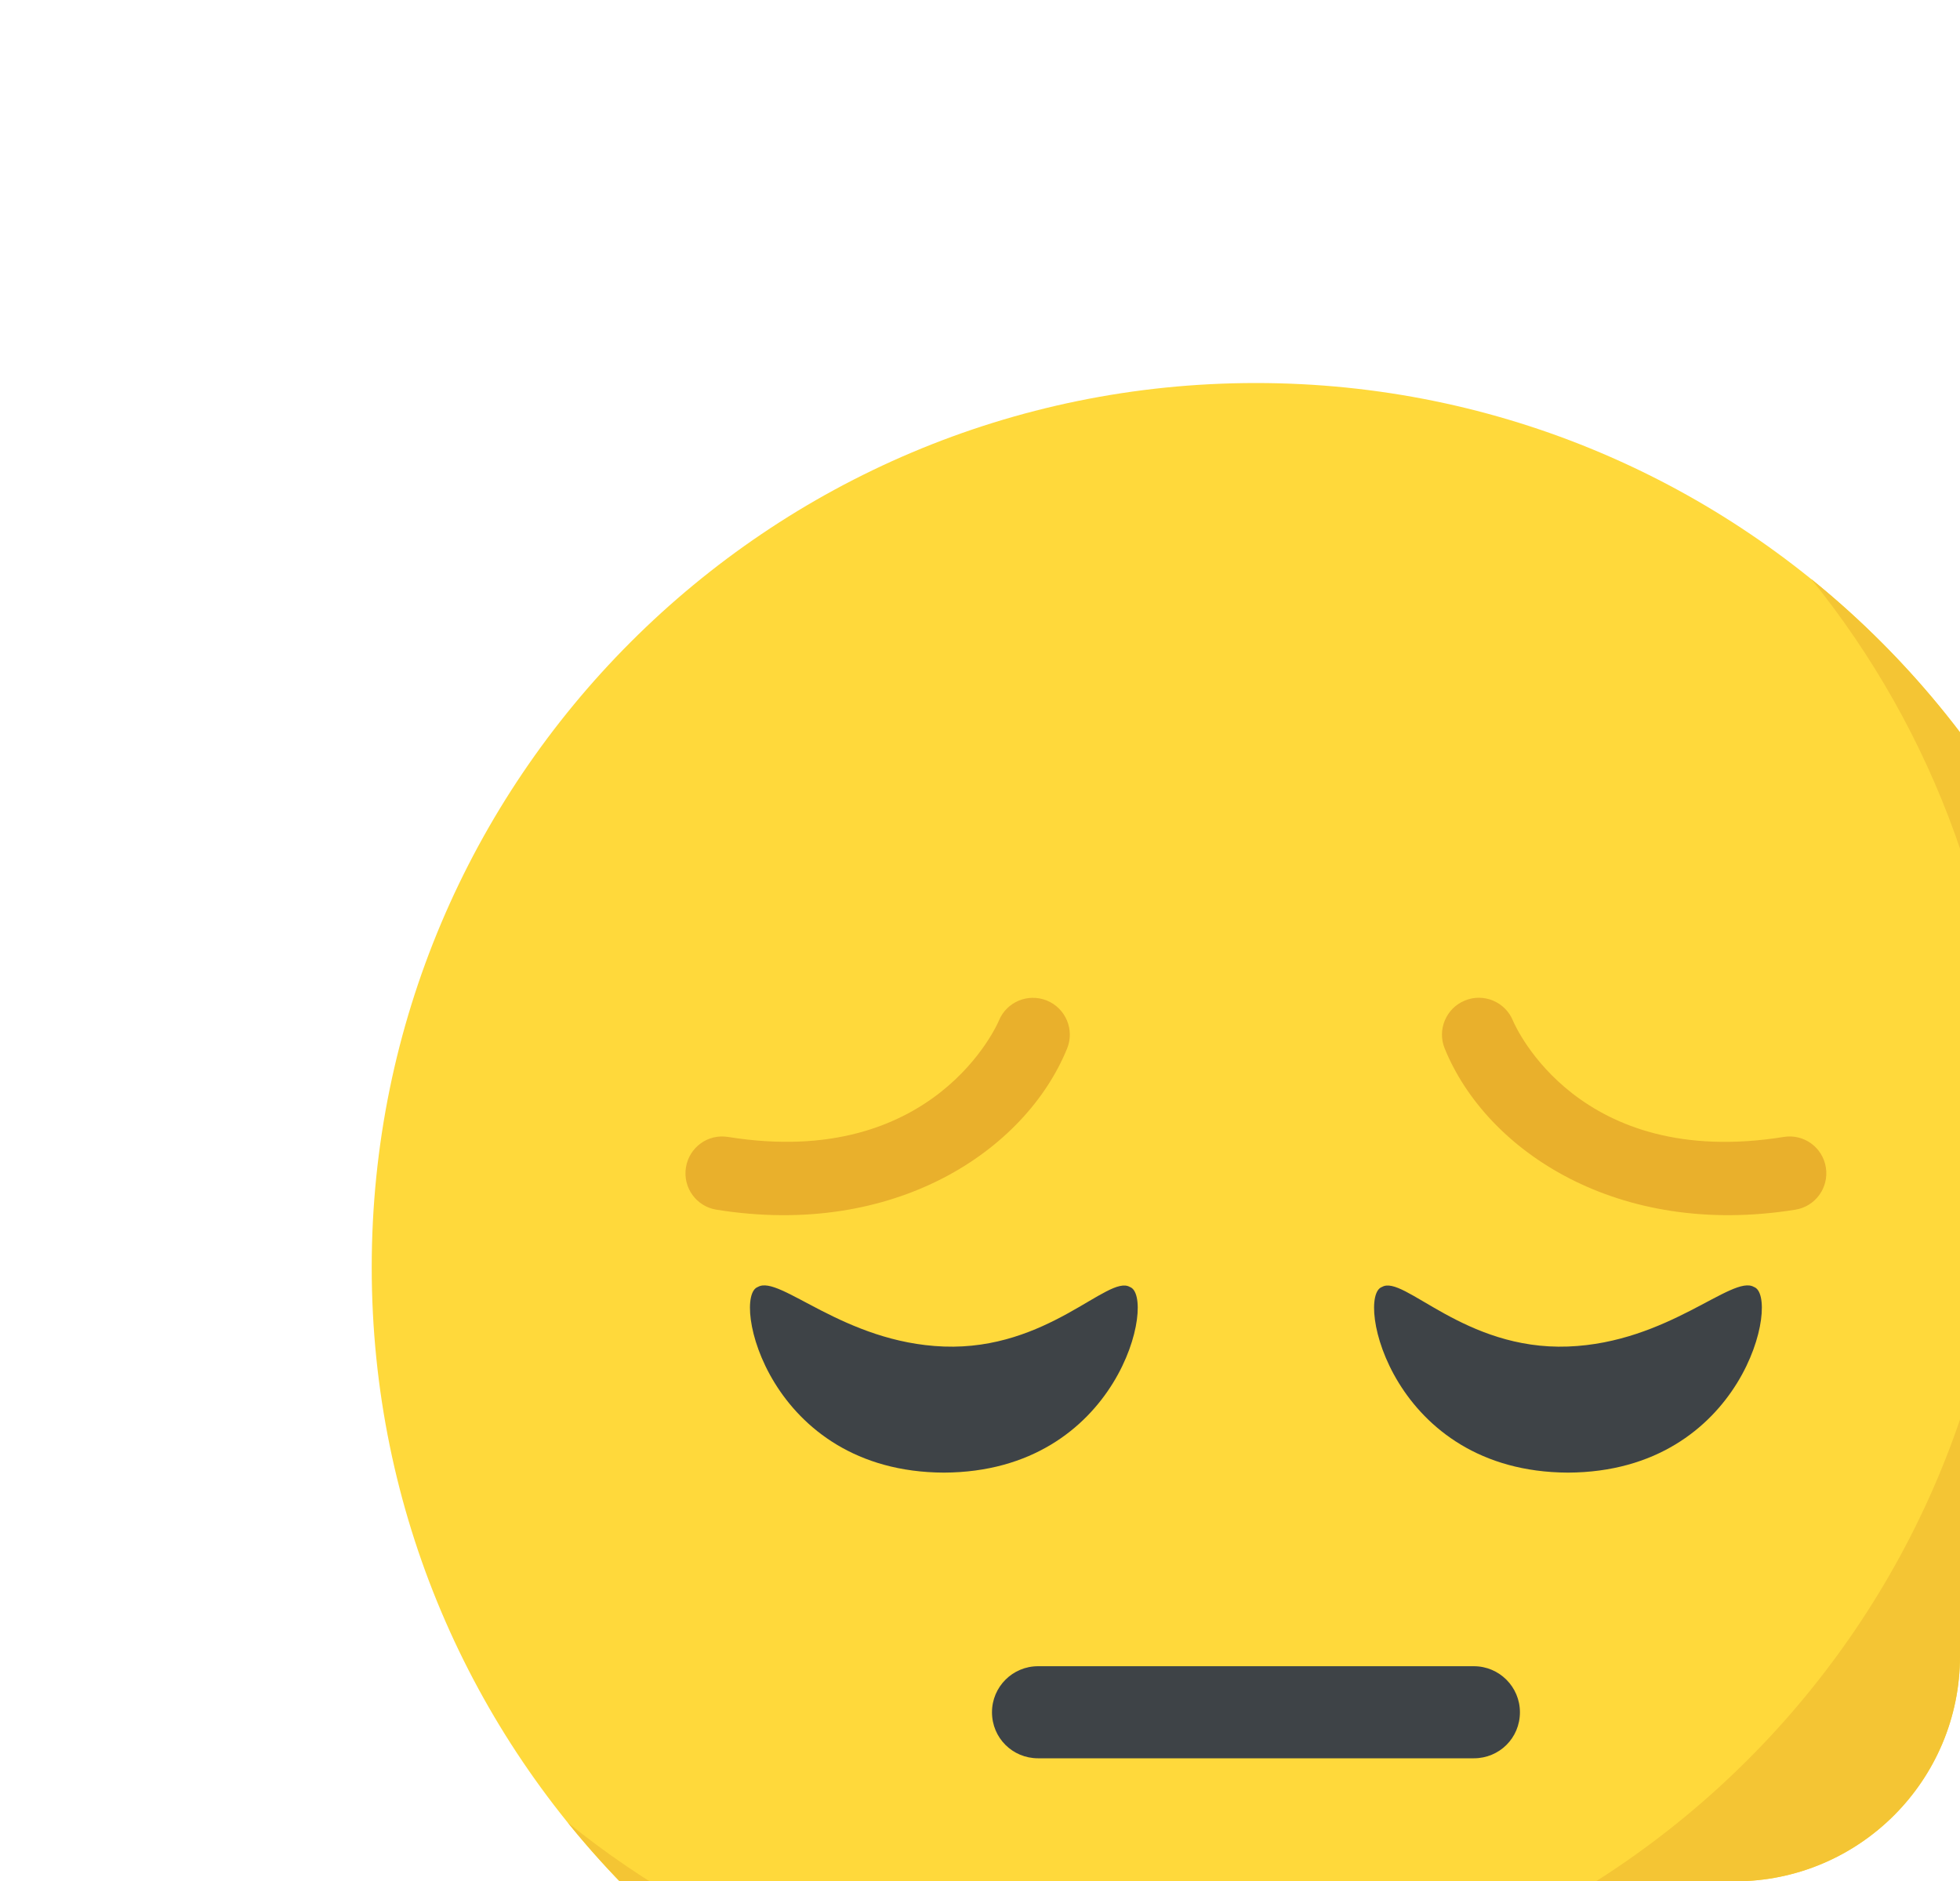 <svg width="174" height="167" viewBox="0 0 174 167" fill="none" xmlns="http://www.w3.org/2000/svg">
<g clip-path="url(#clip0_101_1992)">
<path d="M111.497 190.995C154.85 190.995 189.995 155.85 189.995 112.497C189.995 69.144 154.85 34 111.497 34C68.144 34 33 69.144 33 112.497C33 155.85 68.144 190.995 111.497 190.995Z" fill="#FFD93B"/>
<path d="M190.001 112.497C190.001 155.867 154.849 190.995 111.504 190.995C86.826 190.995 64.798 179.613 50.398 161.779C63.866 172.67 81.012 179.171 99.68 179.171C143.025 179.171 178.177 144.043 178.177 100.674C178.177 82.006 171.677 64.859 160.785 51.392C178.594 65.791 190.001 87.82 190.001 112.497Z" fill="#F4C534"/>
<path d="M134.932 151.991C134.932 154.282 133.102 156.078 130.845 156.078H92.151C89.894 156.078 88.064 154.278 88.064 151.991C88.064 149.735 89.894 147.905 92.151 147.905H130.845C133.097 147.905 134.932 149.735 134.932 151.991ZM67.282 114.239C69.2 113.111 74.876 119.194 83.791 119.528C93.019 119.871 98.382 113.111 100.3 114.239C102.689 115.058 99.431 130.66 83.791 130.719C68.155 130.66 64.892 115.058 67.282 114.239Z" fill="#3E4347"/>
<path d="M63.602 107.38C61.821 107.096 60.605 105.418 60.894 103.632C61.184 101.851 62.832 100.63 64.642 100.924C83.03 103.877 88.618 90.744 88.672 90.611C89.35 88.938 91.253 88.134 92.936 88.816C94.609 89.498 95.413 91.406 94.731 93.079C91.042 102.116 79.454 109.927 63.602 107.38Z" fill="#E9B02C"/>
<path d="M155.706 114.239C153.788 113.111 148.112 119.194 139.197 119.528C129.969 119.871 124.607 113.111 122.688 114.239C120.299 115.058 123.557 130.66 139.197 130.719C154.833 130.66 158.096 115.058 155.706 114.239Z" fill="#3E4347"/>
<path d="M128.254 93.074C127.572 91.401 128.377 89.493 130.05 88.811C131.718 88.129 133.622 88.928 134.309 90.592C134.554 91.18 140.171 103.843 158.343 100.924C160.144 100.629 161.807 101.851 162.092 103.632C162.376 105.418 161.164 107.096 159.384 107.38C143.645 109.912 131.973 102.194 128.254 93.074Z" fill="#E9B02C"/>
</g>
<defs>
<clipPath id="clip0_101_1992">
<path d="M0 0H154C165.046 0 174 8.954 174 20V147C174 158.046 165.046 167 154 167H0V0Z" fill="white"/>
</clipPath>
</defs>
</svg>
